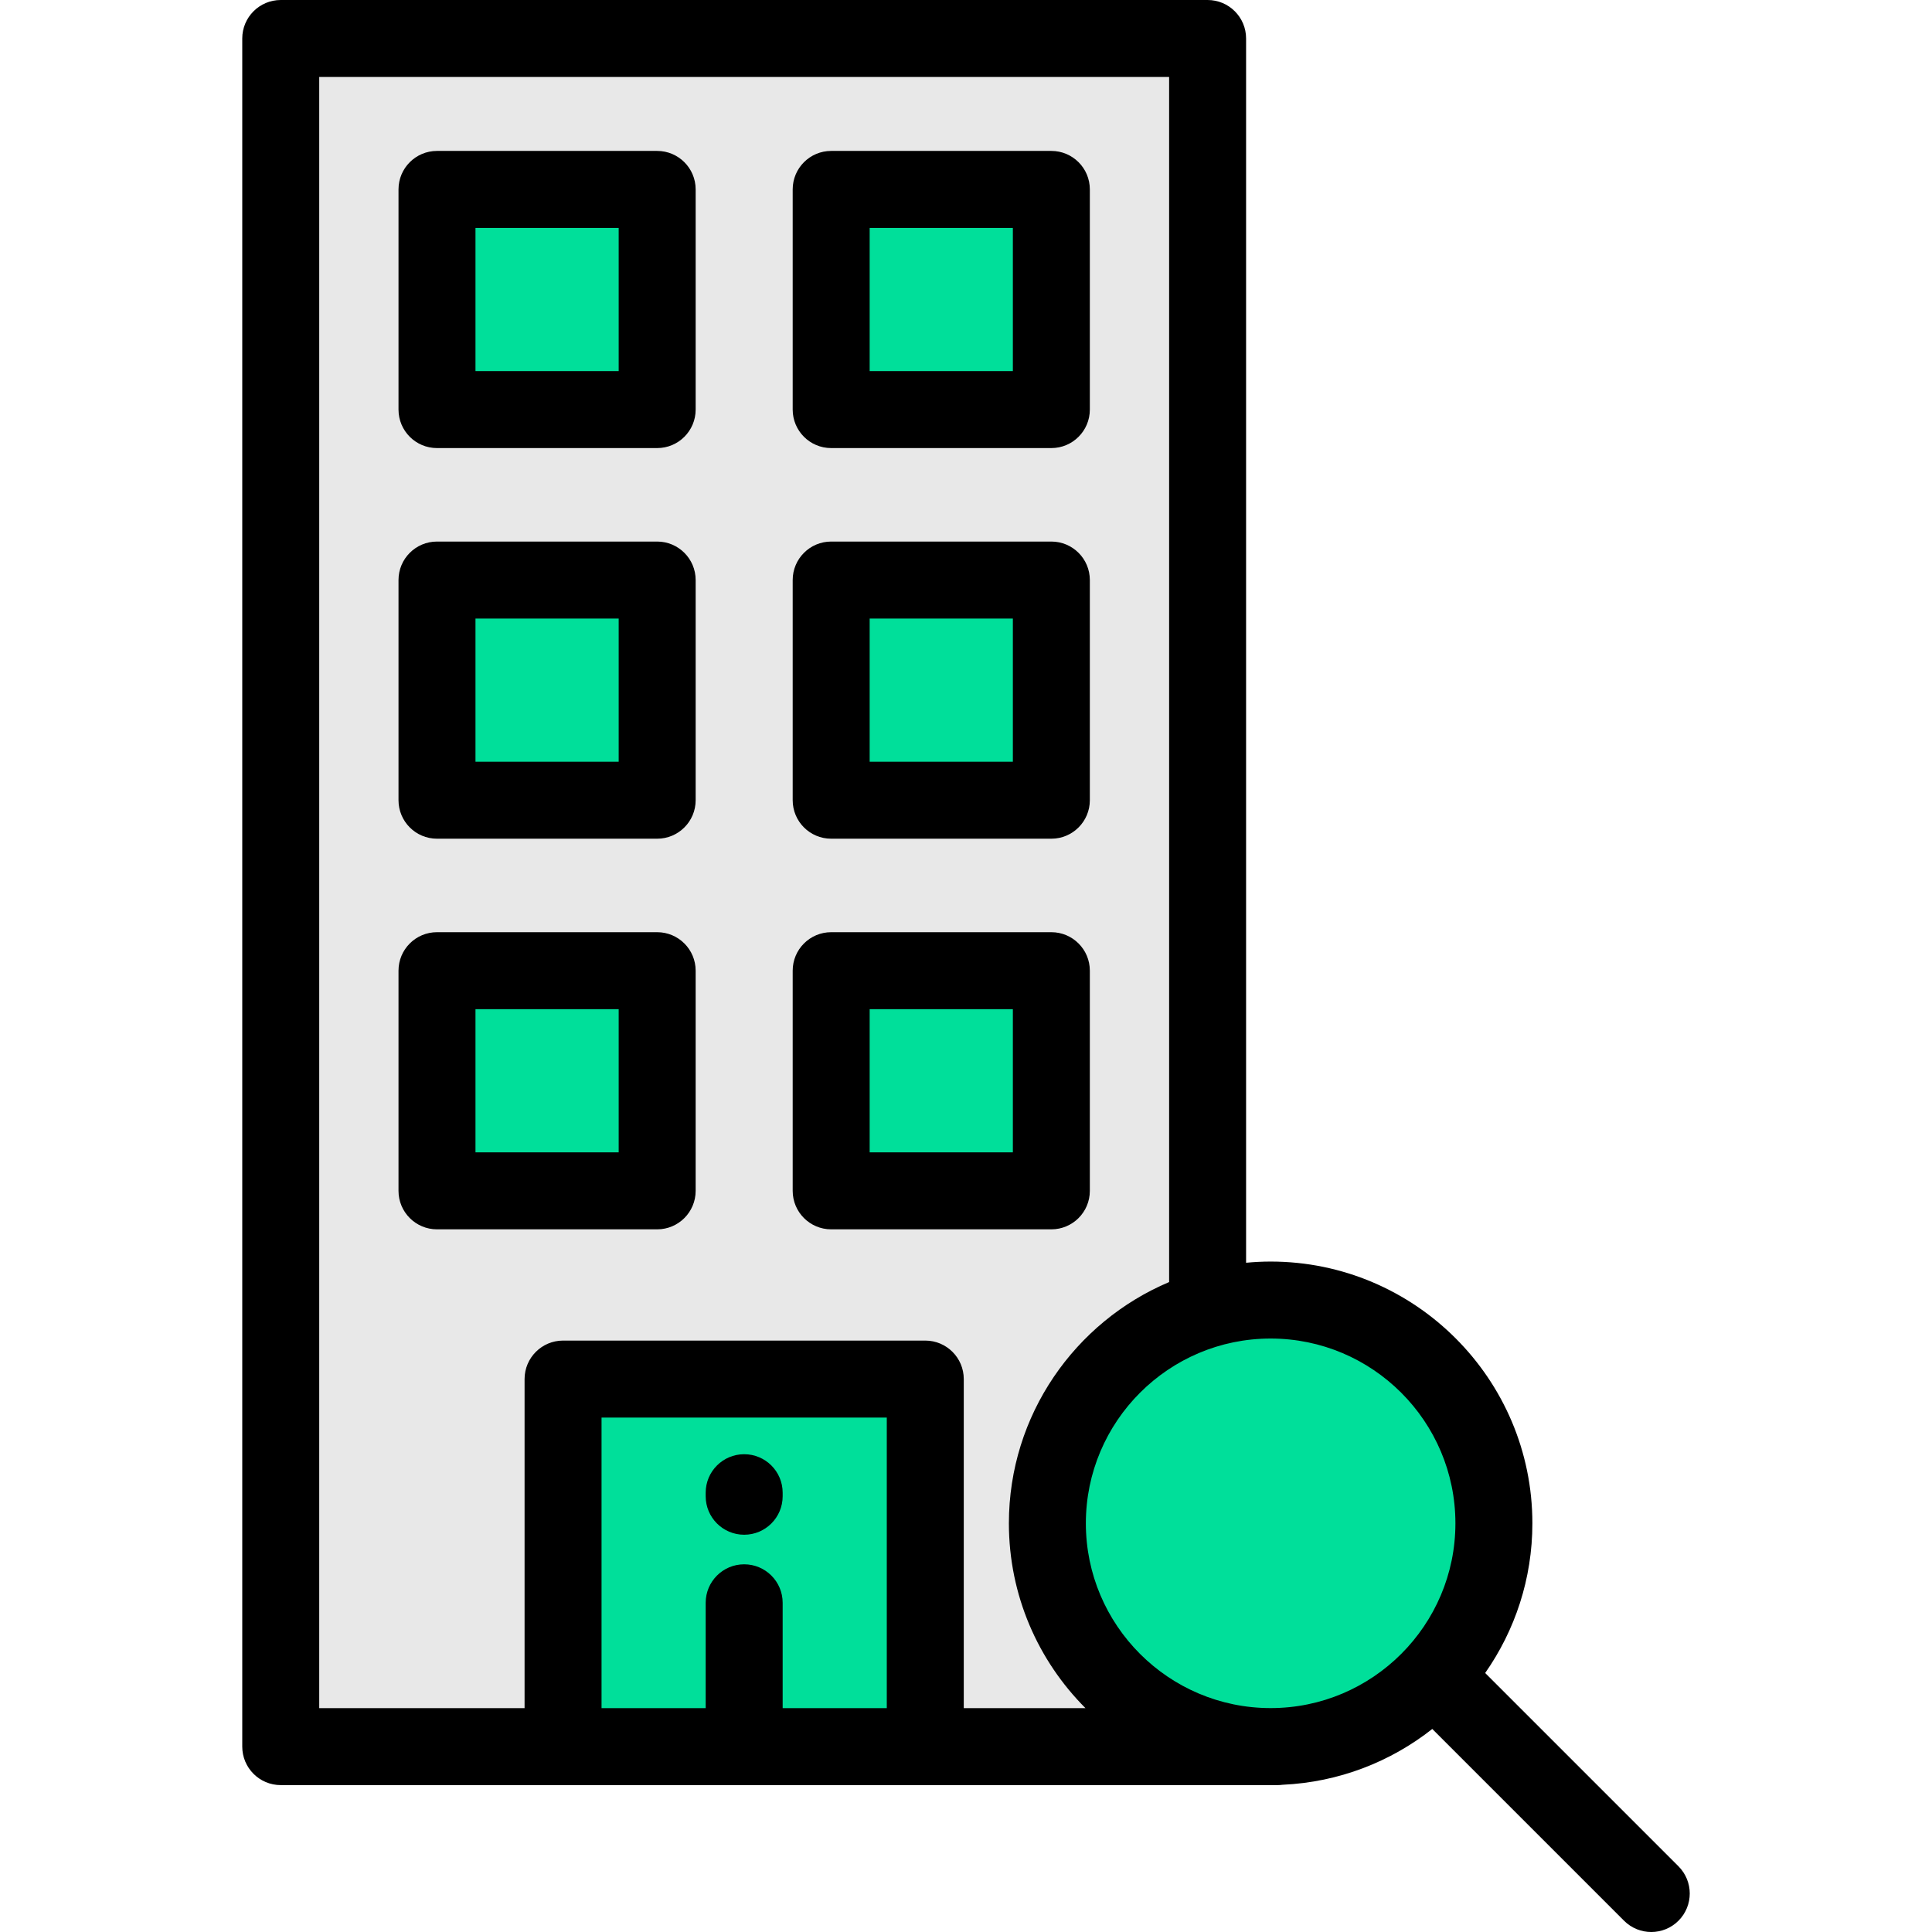 <svg xmlns="http://www.w3.org/2000/svg" xmlns:svgjs="http://svgjs.com/svgjs" xmlns:xlink="http://www.w3.org/1999/xlink" width="288" height="288"><svg xmlns="http://www.w3.org/2000/svg" width="288" height="288" enable-background="new 0 0 512 512" viewBox="0 0 512 512"><rect width="245.627" height="452.671" x="74.399" y="10.199" fill="#e8e8e8" class="colore8e8e8 svgShape"/><rect width="58.35" height="58.35" x="115.812" y="50.2" fill="#00df9a" class="colorf07057 svgShape"/><rect width="58.35" height="58.35" x="220.272" y="50.2" fill="#00df9a" class="colorf07057 svgShape"/><rect width="58.35" height="58.35" x="115.812" y="153.722" fill="#00df9a" class="colorf07057 svgShape"/><rect width="58.35" height="58.35" x="220.272" y="153.722" fill="#00df9a" class="colorf07057 svgShape"/><rect width="58.35" height="58.35" x="115.812" y="257.244" fill="#00df9a" class="colorf07057 svgShape"/><rect width="58.35" height="58.35" x="220.272" y="257.244" fill="#00df9a" class="colorf07057 svgShape"/><rect width="95.995" height="97.402" x="149.214" y="365.468" fill="#00df9a" class="color84b3d2 svgShape"/><circle cx="336.727" cy="403.695" r="59.166" fill="#00df9a" class="colorf07057 svgShape"/><path d="M115.808 118.744h58.349c5.633 0 10.199-4.566 10.199-10.199V50.196c0-5.633-4.566-10.199-10.199-10.199h-58.349c-5.633 0-10.199 4.566-10.199 10.199v58.349C105.609 114.178 110.175 118.744 115.808 118.744zM126.007 60.396h37.95v37.95h-37.95C126.007 98.346 126.007 60.396 126.007 60.396zM220.27 118.744h58.349c5.633 0 10.199-4.566 10.199-10.199V50.196c0-5.633-4.566-10.199-10.199-10.199H220.27c-5.633 0-10.199 4.566-10.199 10.199v58.349C210.071 114.178 214.637 118.744 220.27 118.744zM230.469 60.396h37.95v37.95h-37.95V60.396zM115.808 222.265h58.349c5.633 0 10.199-4.566 10.199-10.199v-58.349c0-5.633-4.566-10.199-10.199-10.199h-58.349c-5.633 0-10.199 4.566-10.199 10.199v58.349C105.609 217.699 110.175 222.265 115.808 222.265zM126.007 163.916h37.95v37.95h-37.95C126.007 201.867 126.007 163.916 126.007 163.916zM220.27 222.265h58.349c5.633 0 10.199-4.566 10.199-10.199v-58.349c0-5.633-4.566-10.199-10.199-10.199H220.27c-5.633 0-10.199 4.566-10.199 10.199v58.349C210.071 217.699 214.637 222.265 220.27 222.265zM230.469 163.916h37.95v37.95h-37.95V163.916zM174.156 325.787c5.633 0 10.199-4.566 10.199-10.199V257.24c0-5.633-4.566-10.199-10.199-10.199h-58.349c-5.633 0-10.199 4.566-10.199 10.199v58.348c0 5.633 4.566 10.199 10.199 10.199H174.156zM126.007 267.438h37.95v37.949h-37.95C126.007 305.388 126.007 267.438 126.007 267.438zM220.27 325.787h58.349c5.633 0 10.199-4.566 10.199-10.199V257.24c0-5.633-4.566-10.199-10.199-10.199H220.27c-5.633 0-10.199 4.566-10.199 10.199v58.348C210.071 321.221 214.637 325.787 220.27 325.787zM230.469 267.438h37.95v37.949h-37.95V267.438zM197.213 385.382c-5.633 0-10.199 4.566-10.199 10.199v.941c0 5.633 4.566 10.199 10.199 10.199s10.199-4.566 10.199-10.199v-.941C207.412 389.949 202.846 385.382 197.213 385.382z" class="color000 svgShape"/><path d="M338.614,473.071c0.437,0,0.864-0.037,1.287-0.09c14.933-0.675,28.64-6.1,39.669-14.789l50.82,50.821
	c1.992,1.992,4.602,2.987,7.212,2.987s5.221-0.996,7.212-2.987c3.983-3.983,3.983-10.441,0-14.424l-51.227-51.228
	c7.874-11.251,12.511-24.924,12.511-39.668c0-38.249-31.118-69.367-69.367-69.367c-2.194,0-4.361,0.114-6.504,0.315V10.199
	C330.227,4.566,325.661,0,320.028,0H74.399C68.766,0,64.2,4.566,64.2,10.199v452.672c0,5.633,4.566,10.199,10.199,10.199H338.614z
	 M84.598,20.398h225.23v319.361c-24.926,10.528-42.463,35.221-42.463,63.935c0,19.1,7.761,36.421,20.293,48.978h-32.25v-87.205
	c0-5.633-4.566-10.199-10.199-10.199h-95.993c-5.633,0-10.199,4.566-10.199,10.199v87.205H84.598V20.398z M207.412,452.672v-27.916
	c0-5.633-4.566-10.199-10.199-10.199s-10.199,4.566-10.199,10.199v27.916h-27.598v-77.006h75.594v77.006H207.412z M336.731,452.662
	c-27.001,0-48.968-21.967-48.968-48.968s21.967-48.968,48.968-48.968s48.968,21.967,48.968,48.968S363.732,452.662,336.731,452.662z
	" class="color000 svgShape"/></svg></svg>